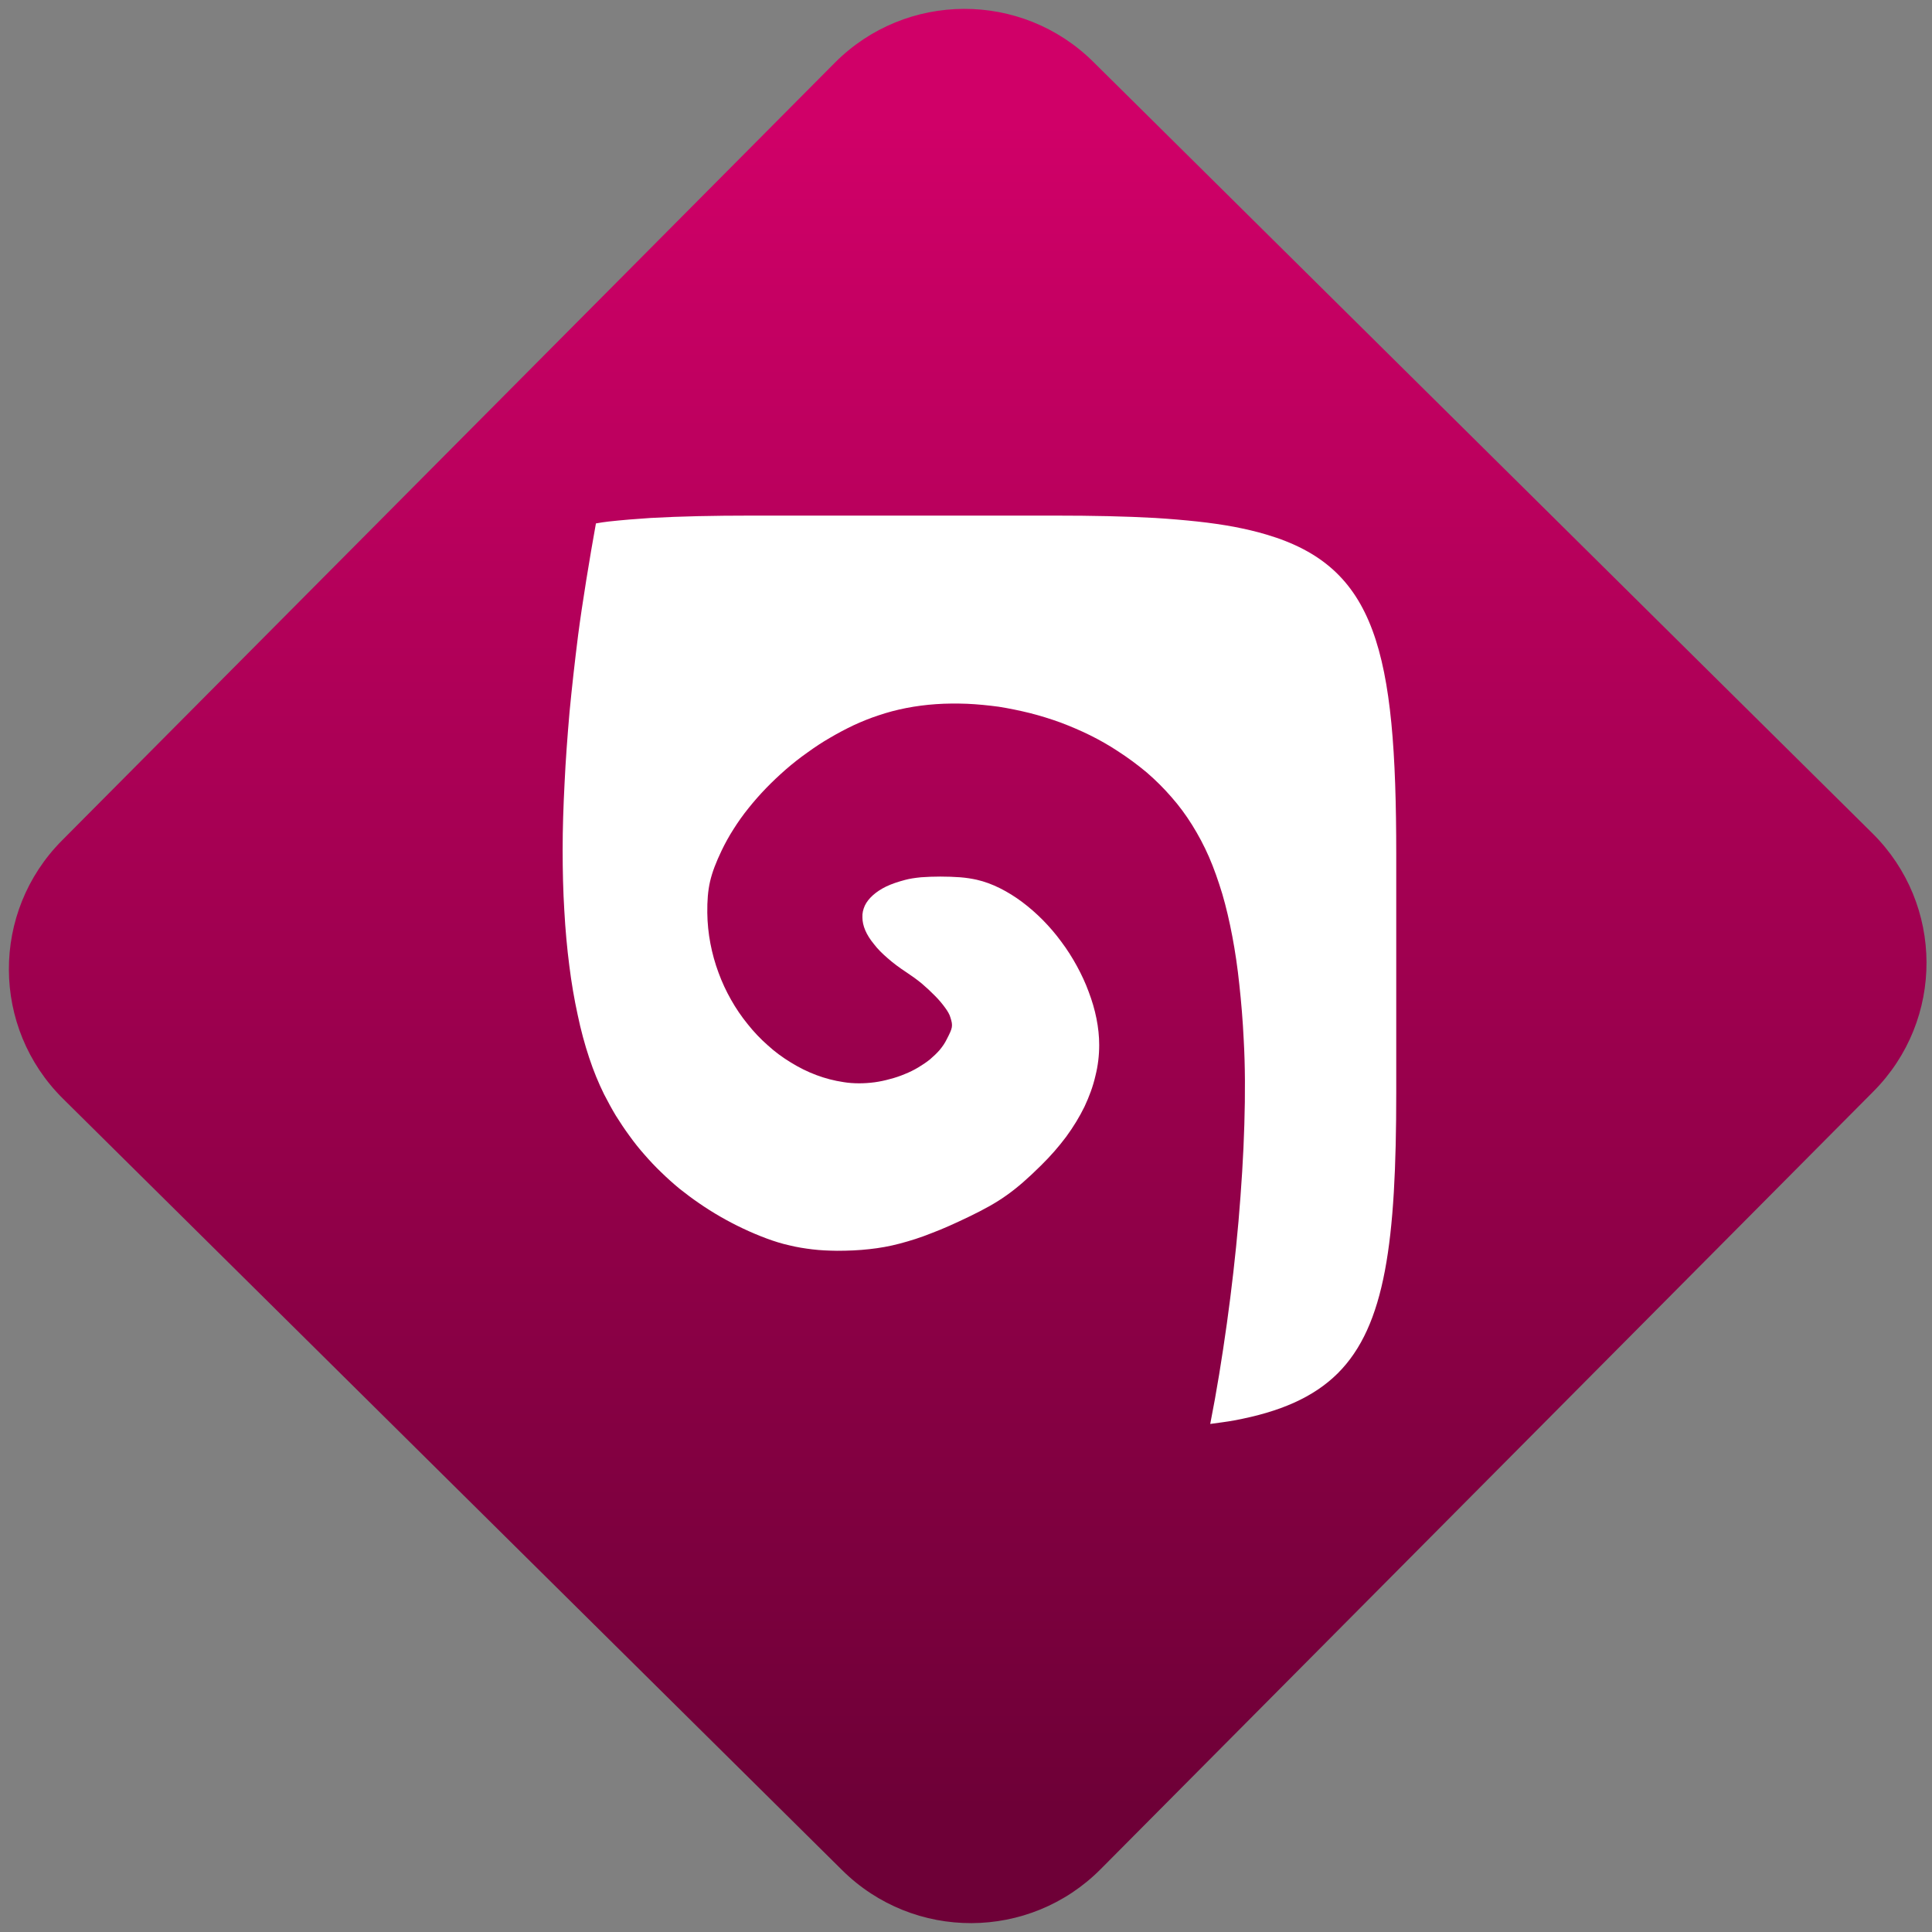 <svg width="64" height="64" viewBox="0 0 64 64" version="1.1"><rect x="0" y="0" width="64" height="64" fill="#808080" stroke="none"/><defs><linearGradient id="linear-pattern-0" gradientUnits="userSpaceOnUse" x1="0" y1="0" x2="0" y2="1" gradientTransform="matrix(60, 0, 0, 56, 0, 4)"><stop offset="0" stop-color="#d00068" stop-opacity="1"/><stop offset="1" stop-color="#6e0037" stop-opacity="1"/></linearGradient></defs><path fill="url(#linear-pattern-0)" fill-opacity="1" d="M 36.219 2.051 L 62.027 27.605 C 64.402 29.957 64.418 33.785 62.059 36.156 L 36.461 61.918 C 34.105 64.289 30.27 64.305 27.895 61.949 L 2.086 36.395 C -0.289 34.043 -0.305 30.215 2.051 27.844 L 27.652 2.082 C 30.008 -0.289 33.844 -0.305 36.219 2.051 Z M 36.219 2.051 " /><g transform="matrix(1.008,0,0,1.003,16.221,16.077)"><path fill-rule="nonzero" fill="rgb(100%, 100%, 100%)" fill-opacity="1" d="M 8.59 1 C 7.363 1 6.266 1.023 5.289 1.078 C 4.805 1.109 4.344 1.148 3.914 1.195 C 3.762 1.211 3.633 1.234 3.492 1.258 C 3.289 2.383 3.039 3.922 2.906 4.953 C 2.797 5.824 2.703 6.668 2.625 7.484 C 2.555 8.297 2.496 9.086 2.461 9.844 C 2.422 10.605 2.398 11.336 2.398 12.035 C 2.398 12.734 2.414 13.406 2.453 14.043 C 2.488 14.68 2.543 15.289 2.617 15.863 C 2.688 16.438 2.781 16.977 2.891 17.484 C 2.996 17.992 3.125 18.469 3.27 18.906 C 3.414 19.344 3.578 19.742 3.758 20.109 C 3.883 20.352 4.008 20.586 4.148 20.82 C 4.289 21.047 4.438 21.27 4.594 21.484 C 4.75 21.703 4.914 21.91 5.09 22.109 C 5.266 22.312 5.445 22.504 5.637 22.688 C 5.828 22.875 6.027 23.055 6.234 23.227 C 6.445 23.395 6.656 23.555 6.883 23.711 C 7.328 24.02 7.805 24.297 8.312 24.539 C 8.59 24.672 8.852 24.781 9.102 24.875 C 9.355 24.969 9.602 25.047 9.852 25.102 C 10.102 25.164 10.348 25.203 10.605 25.234 C 10.863 25.266 11.133 25.277 11.414 25.281 C 11.789 25.281 12.133 25.266 12.477 25.227 C 12.812 25.191 13.141 25.133 13.477 25.043 C 13.816 24.953 14.164 24.844 14.531 24.695 C 14.902 24.555 15.297 24.375 15.734 24.164 C 16.25 23.914 16.633 23.703 16.992 23.445 C 17.352 23.188 17.688 22.891 18.117 22.465 C 18.43 22.156 18.707 21.836 18.945 21.516 C 19.184 21.188 19.383 20.859 19.547 20.523 C 19.703 20.188 19.828 19.852 19.906 19.508 C 19.992 19.168 20.031 18.828 20.031 18.484 C 20.031 18.195 20 17.906 19.941 17.609 C 19.883 17.316 19.797 17.023 19.688 16.734 C 19.582 16.441 19.449 16.156 19.297 15.875 C 19.148 15.602 18.977 15.328 18.789 15.078 C 18.602 14.82 18.398 14.582 18.18 14.359 C 17.965 14.141 17.734 13.938 17.5 13.762 C 17.266 13.586 17.016 13.43 16.766 13.305 C 16.516 13.18 16.266 13.086 16.008 13.027 C 15.852 12.992 15.664 12.961 15.461 12.945 C 15.254 12.93 15.031 12.922 14.812 12.922 C 14.594 12.922 14.375 12.93 14.176 12.945 C 13.977 12.965 13.797 12.992 13.656 13.031 C 13.418 13.094 13.211 13.164 13.031 13.25 C 12.855 13.336 12.711 13.434 12.594 13.539 C 12.477 13.645 12.387 13.758 12.328 13.883 C 12.273 14.008 12.242 14.133 12.25 14.273 C 12.25 14.406 12.281 14.551 12.344 14.699 C 12.406 14.844 12.5 14.996 12.625 15.148 C 12.742 15.305 12.898 15.461 13.078 15.617 C 13.258 15.777 13.473 15.938 13.711 16.094 C 13.875 16.203 14.043 16.324 14.199 16.453 C 14.355 16.586 14.5 16.723 14.633 16.859 C 14.766 16.992 14.875 17.125 14.965 17.25 C 15.055 17.371 15.117 17.484 15.141 17.574 C 15.188 17.719 15.203 17.801 15.188 17.898 C 15.172 17.992 15.121 18.102 15.02 18.297 C 14.961 18.422 14.879 18.539 14.789 18.648 C 14.695 18.758 14.586 18.859 14.469 18.961 C 14.352 19.055 14.219 19.145 14.082 19.227 C 13.945 19.309 13.797 19.383 13.641 19.445 C 13.484 19.512 13.324 19.566 13.156 19.609 C 12.992 19.656 12.824 19.691 12.656 19.715 C 12.484 19.738 12.312 19.75 12.141 19.75 C 11.969 19.75 11.797 19.738 11.633 19.711 C 11.32 19.664 11.023 19.586 10.734 19.477 C 10.441 19.367 10.164 19.227 9.898 19.062 C 9.629 18.898 9.375 18.711 9.141 18.496 C 8.902 18.285 8.68 18.051 8.48 17.797 C 8.277 17.547 8.094 17.277 7.934 16.992 C 7.773 16.707 7.633 16.406 7.52 16.094 C 7.406 15.785 7.316 15.461 7.254 15.133 C 7.191 14.801 7.156 14.461 7.152 14.117 C 7.148 13.719 7.172 13.398 7.242 13.086 C 7.316 12.766 7.438 12.453 7.621 12.066 C 7.734 11.828 7.867 11.586 8.016 11.352 C 8.164 11.117 8.328 10.883 8.508 10.66 C 8.688 10.434 8.883 10.211 9.086 10 C 9.289 9.789 9.508 9.582 9.734 9.383 C 9.957 9.188 10.195 9 10.438 8.828 C 10.68 8.652 10.93 8.484 11.188 8.336 C 11.438 8.188 11.703 8.047 11.965 7.922 C 12.227 7.801 12.496 7.691 12.766 7.602 C 13.062 7.5 13.371 7.418 13.691 7.355 C 14.008 7.293 14.336 7.25 14.672 7.227 C 15.008 7.203 15.348 7.203 15.688 7.215 C 16.031 7.23 16.379 7.266 16.727 7.312 C 17.07 7.367 17.414 7.438 17.758 7.523 C 18.094 7.609 18.434 7.715 18.766 7.836 C 19.094 7.961 19.414 8.098 19.73 8.254 C 20.043 8.41 20.344 8.582 20.633 8.773 C 20.977 8.996 21.297 9.234 21.594 9.484 C 21.887 9.738 22.156 10.008 22.406 10.297 C 22.656 10.582 22.883 10.891 23.086 11.219 C 23.289 11.547 23.477 11.898 23.641 12.277 C 23.805 12.656 23.945 13.062 24.078 13.5 C 24.203 13.93 24.312 14.398 24.406 14.898 C 24.5 15.395 24.578 15.926 24.637 16.496 C 24.699 17.062 24.75 17.672 24.781 18.32 C 24.828 19.156 24.832 20.102 24.801 21.109 C 24.773 22.121 24.703 23.199 24.609 24.309 C 24.512 25.414 24.383 26.555 24.227 27.68 C 24.07 28.809 23.891 29.93 23.68 31 C 23.949 30.961 24.227 30.93 24.469 30.883 C 25.98 30.602 27.078 30.117 27.867 29.332 C 29.441 27.758 29.793 24.953 29.793 20.055 L 29.793 12.203 C 29.793 5.461 29.129 2.695 25.523 1.625 C 25.199 1.527 24.848 1.445 24.469 1.371 C 24.094 1.301 23.688 1.242 23.258 1.195 C 22.824 1.148 22.367 1.109 21.875 1.078 C 20.898 1.023 19.805 1 18.578 1 Z M 8.59 1 "/></g></svg>

